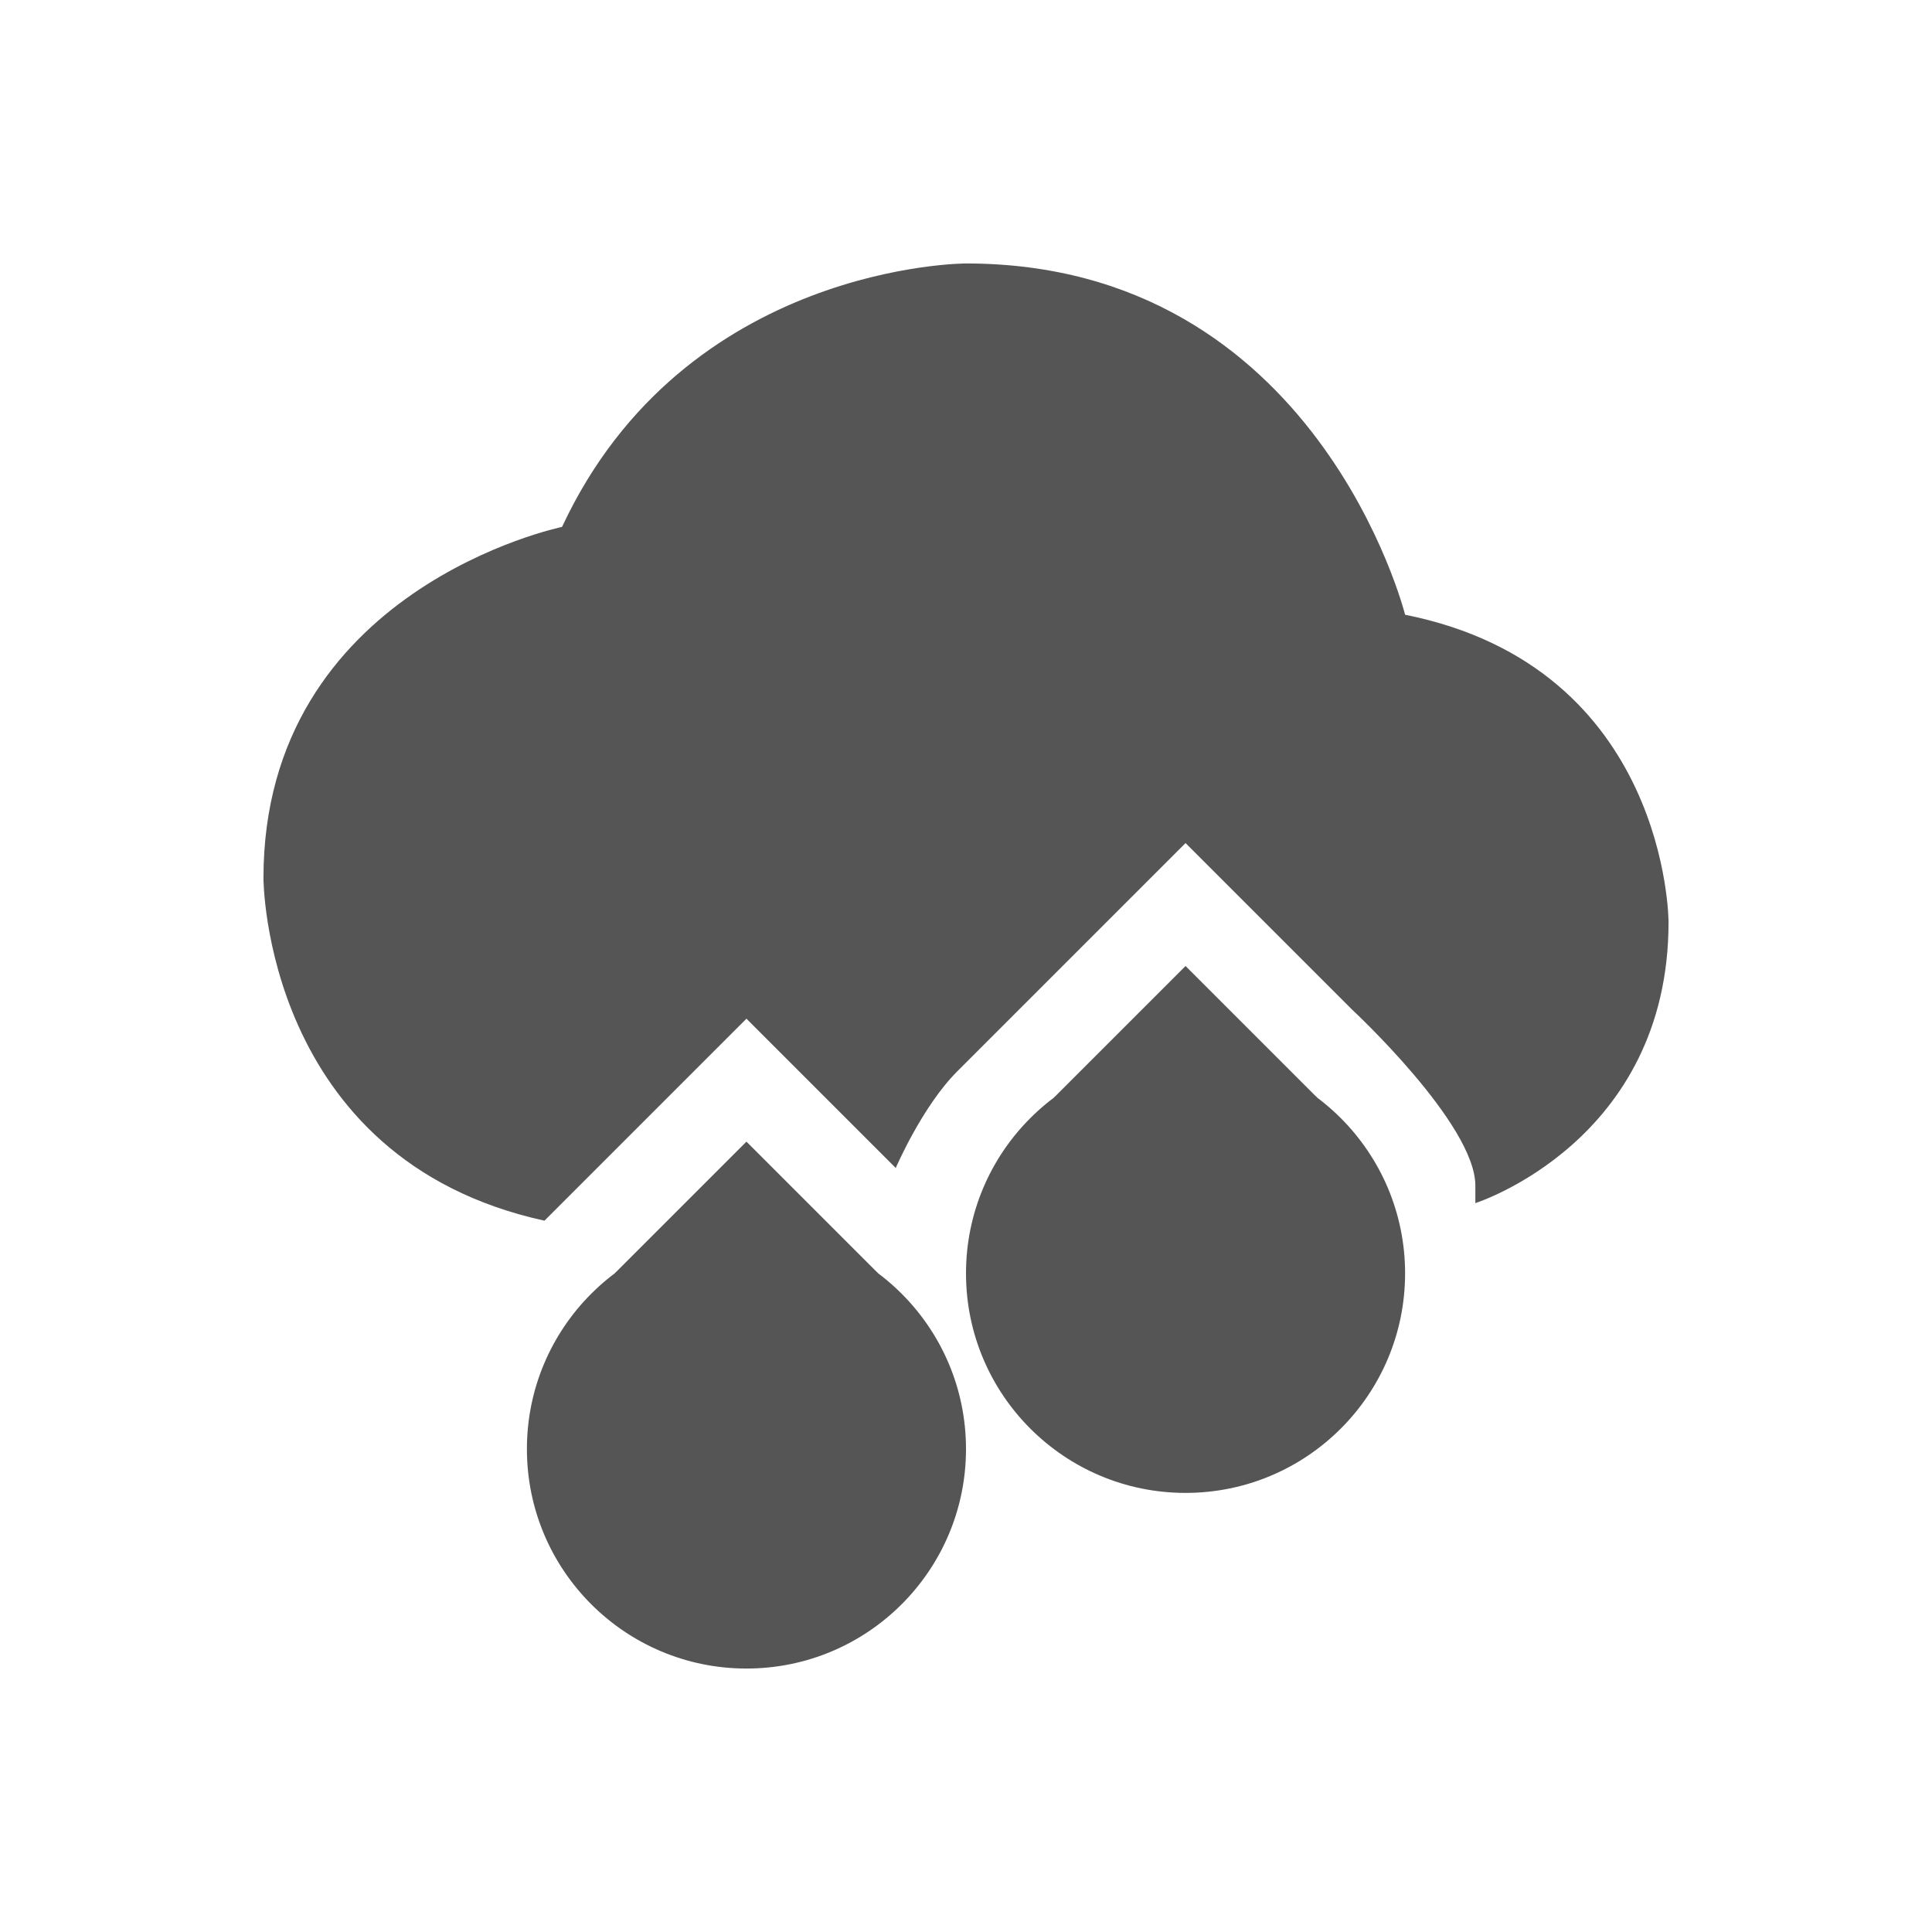 <svg viewBox="1 1 22 22"><g fill="#555"><path d="m12 4s-3.2 0-4.6 3c0 0-3.4.7-3.4 4 0 0 0 3.2 3.2 3.9l2.3-2.3 1.7 1.7s.3-.7.7-1.1l2.6-2.6 1.9 1.9s1.4 1.3 1.4 2v .2s2.2-.7 2.2-3.2c0 0 0-2.9-3-3.5 0 0-1-4-5-4zm2.5 8-1.5 1.5h3zm-5 2-1.5 1.5h3z"/><circle cx="9.5" cy="17.5" r="2.5"/><circle cx="14.5" cy="15.5" r="2.5"/></g></svg>